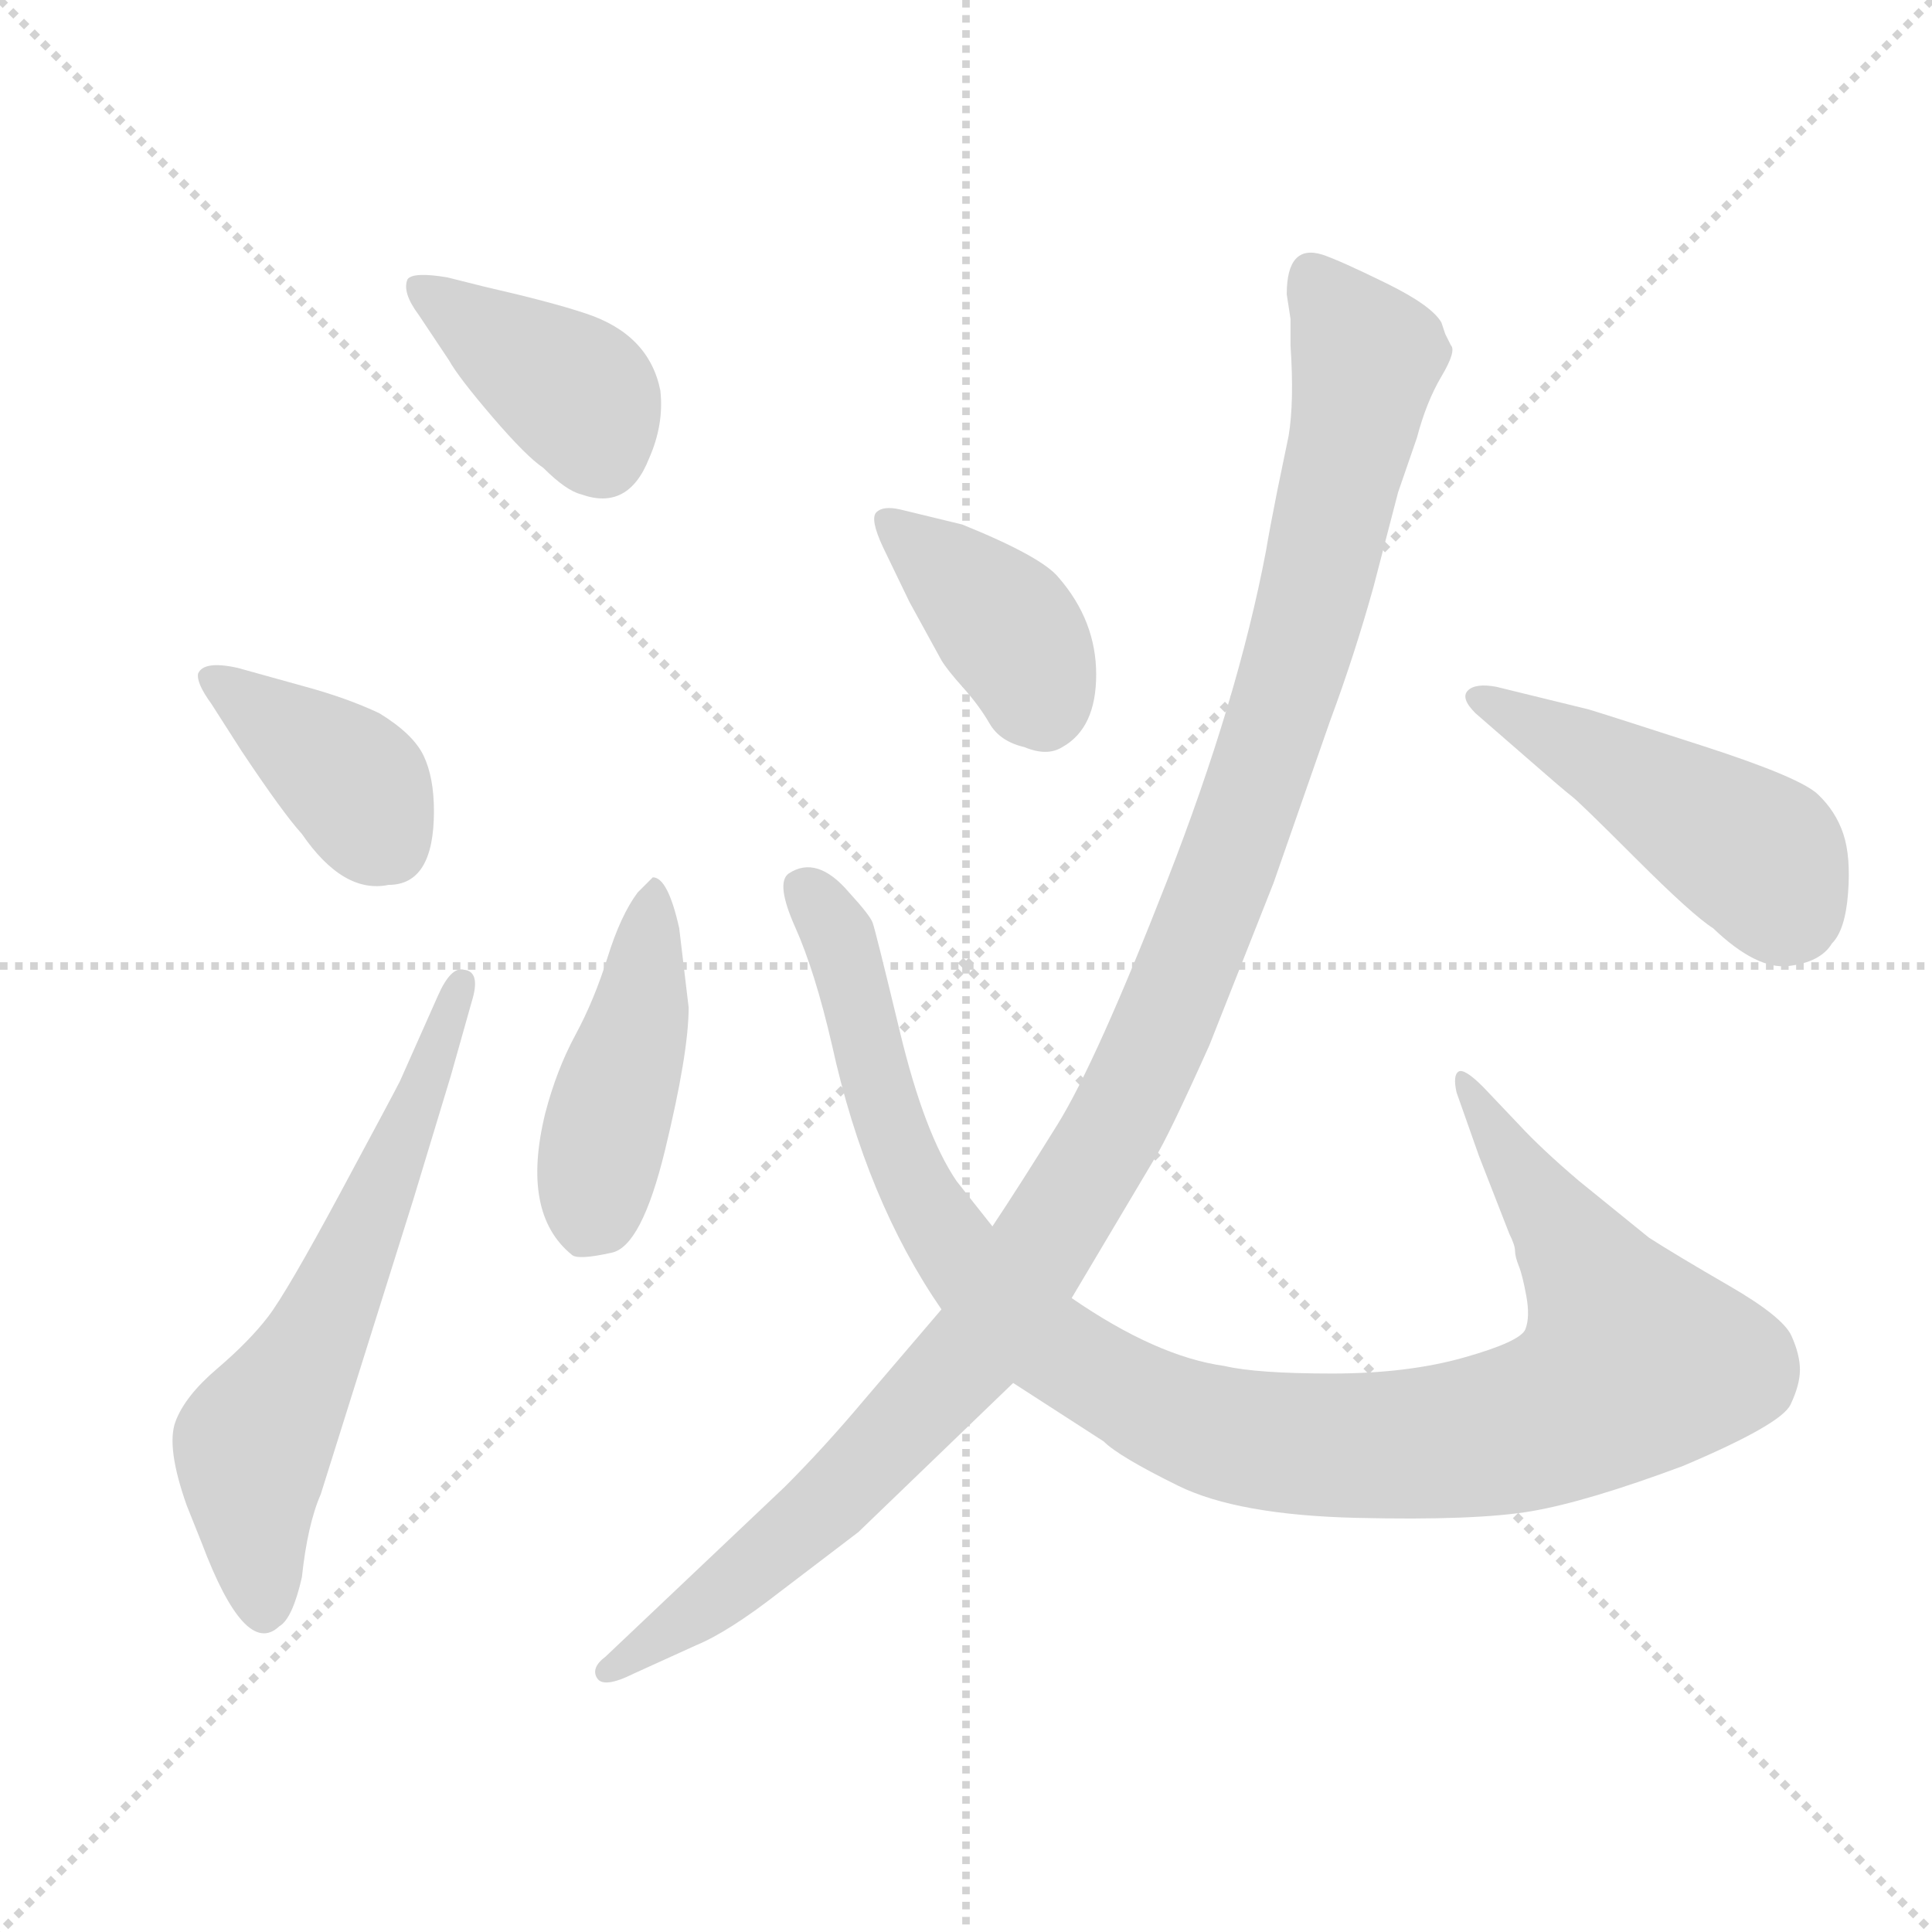 <svg xmlns="http://www.w3.org/2000/svg" version="1.1" viewBox="0 0 1024 1024">
  <g stroke="lightgray" stroke-dasharray="1,1" stroke-width="1" transform="scale(4, 4)">
    <line x1="0" y1="0" x2="256" y2="256" />
    <line x1="256" y1="0" x2="0" y2="256" />
    <line x1="128" y1="0" x2="128" y2="256" />
    <line x1="0" y1="128" x2="256" y2="128" />
  </g>
  <g transform="scale(1.0, -1.0) translate(0.0, -800.00)">
    <style type="text/css">
      
        @keyframes keyframes0 {
          from {
            stroke: blue;
            stroke-dashoffset: 392;
            stroke-width: 128;
          }
          56% {
            animation-timing-function: step-end;
            stroke: blue;
            stroke-dashoffset: 0;
            stroke-width: 128;
          }
          to {
            stroke: black;
            stroke-width: 1024;
          }
        }
        #make-me-a-hanzi-animation-0 {
          animation: keyframes0 0.569s both;
          animation-delay: 0s;
          animation-timing-function: linear;
        }
      
        @keyframes keyframes1 {
          from {
            stroke: blue;
            stroke-dashoffset: 388;
            stroke-width: 128;
          }
          56% {
            animation-timing-function: step-end;
            stroke: blue;
            stroke-dashoffset: 0;
            stroke-width: 128;
          }
          to {
            stroke: black;
            stroke-width: 1024;
          }
        }
        #make-me-a-hanzi-animation-1 {
          animation: keyframes1 0.566s both;
          animation-delay: 0.569s;
          animation-timing-function: linear;
        }
      
        @keyframes keyframes2 {
          from {
            stroke: blue;
            stroke-dashoffset: 613;
            stroke-width: 128;
          }
          67% {
            animation-timing-function: step-end;
            stroke: blue;
            stroke-dashoffset: 0;
            stroke-width: 128;
          }
          to {
            stroke: black;
            stroke-width: 1024;
          }
        }
        #make-me-a-hanzi-animation-2 {
          animation: keyframes2 0.749s both;
          animation-delay: 1.135s;
          animation-timing-function: linear;
        }
      
        @keyframes keyframes3 {
          from {
            stroke: blue;
            stroke-dashoffset: 437;
            stroke-width: 128;
          }
          59% {
            animation-timing-function: step-end;
            stroke: blue;
            stroke-dashoffset: 0;
            stroke-width: 128;
          }
          to {
            stroke: black;
            stroke-width: 1024;
          }
        }
        #make-me-a-hanzi-animation-3 {
          animation: keyframes3 0.606s both;
          animation-delay: 1.884s;
          animation-timing-function: linear;
        }
      
        @keyframes keyframes4 {
          from {
            stroke: blue;
            stroke-dashoffset: 1044;
            stroke-width: 128;
          }
          77% {
            animation-timing-function: step-end;
            stroke: blue;
            stroke-dashoffset: 0;
            stroke-width: 128;
          }
          to {
            stroke: black;
            stroke-width: 1024;
          }
        }
        #make-me-a-hanzi-animation-4 {
          animation: keyframes4 1.1s both;
          animation-delay: 2.489s;
          animation-timing-function: linear;
        }
      
        @keyframes keyframes5 {
          from {
            stroke: blue;
            stroke-dashoffset: 389;
            stroke-width: 128;
          }
          56% {
            animation-timing-function: step-end;
            stroke: blue;
            stroke-dashoffset: 0;
            stroke-width: 128;
          }
          to {
            stroke: black;
            stroke-width: 1024;
          }
        }
        #make-me-a-hanzi-animation-5 {
          animation: keyframes5 0.567s both;
          animation-delay: 3.589s;
          animation-timing-function: linear;
        }
      
        @keyframes keyframes6 {
          from {
            stroke: blue;
            stroke-dashoffset: 457;
            stroke-width: 128;
          }
          60% {
            animation-timing-function: step-end;
            stroke: blue;
            stroke-dashoffset: 0;
            stroke-width: 128;
          }
          to {
            stroke: black;
            stroke-width: 1024;
          }
        }
        #make-me-a-hanzi-animation-6 {
          animation: keyframes6 0.622s both;
          animation-delay: 4.155s;
          animation-timing-function: linear;
        }
      
        @keyframes keyframes7 {
          from {
            stroke: blue;
            stroke-dashoffset: 1133;
            stroke-width: 128;
          }
          79% {
            animation-timing-function: step-end;
            stroke: blue;
            stroke-dashoffset: 0;
            stroke-width: 128;
          }
          to {
            stroke: black;
            stroke-width: 1024;
          }
        }
        #make-me-a-hanzi-animation-7 {
          animation: keyframes7 1.172s both;
          animation-delay: 4.777s;
          animation-timing-function: linear;
        }
      
    </style>
    
      <path d="M 237 653 Q 219 656 216 652 Q 213 645 222 633 L 238 609 Q 243 600 261 579 Q 279 558 288 552 Q 300 540 308 538 Q 333 529 344 557 Q 352 575 350 593 Q 344 623 310 634 Q 292 640 257 648 L 237 653 Z" fill="lightgray" />
    
      <path d="M 230 370 Q 230 388 224.5 399.5 Q 219 411 201 422 Q 184 430 162 436 L 126 446 Q 108 450 105 443 Q 104 438 112 427 L 128 402 Q 150 369 160 358 Q 182 326 206 331 Q 230 331 230 370 Z" fill="lightgray" />
    
      <path d="M 212 227 Q 209 221 180.5 168 Q 152 115 142 102 Q 132 89 115 74.5 Q 98 60 93 46.5 Q 88 33 99 2 L 107 -18 Q 130 -79 148 -62 Q 155 -58 160 -36 Q 163 -8 170 8 L 219 164 Q 236 220 239 230 L 250 269 Q 255 285 246 286 Q 239 288 232 272 L 212 227 Z" fill="lightgray" />
    
      <path d="M 360 308 Q 354 335 346 335 L 338 327 Q 329 315 322 292.5 Q 315 270 305 251.5 Q 295 233 289 210 Q 276 157 303 135 Q 306 132 324 136 Q 340 139 352.5 190.5 Q 365 242 365 266 L 360 308 Z" fill="lightgray" />
    
      <path d="M 526 150 L 507 174 Q 490 199 477 253 Q 464 307 462.5 311 Q 461 315 450 327 Q 433 347 418 337 Q 411 332 421.5 308.5 Q 432 285 441 246 Q 459 164 499 106 L 537 67 L 585 36 Q 593 28 624.5 12.5 Q 656 -3 719 -4.5 Q 782 -6 811.5 -1 Q 841 4 892 23 Q 944 45 949 55.5 Q 954 66 954 74 Q 954 82 949.5 92 Q 945 102 916.5 118.5 Q 888 135 874 144 L 837 174 Q 817 191 805 204 L 786 224 Q 776 234 773 232 Q 770 230 772 221 L 784 187 L 800 146 Q 803 140 803 137 Q 803 134 805 129 Q 807 124 809 113 Q 811 102 808.5 95.5 Q 806 89 776 80.5 Q 746 72 706 72 Q 666 72 649 76 Q 613 81 568 112 L 526 150 Z" fill="lightgray" />
    
      <path d="M 482 481 L 499 450 Q 502 445 510.5 435.5 Q 519 426 524.5 416.5 Q 530 407 543 404 Q 555 399 563 404 Q 581 414 581 442.5 Q 581 471 561 494 Q 552 505 510 522 L 477 530 Q 468 532 464.5 528.5 Q 461 525 468 510 L 482 481 Z" fill="lightgray" />
    
      <path d="M 793 436 Q 782 438 778 434 Q 774 430 782 422 L 805 402 Q 829 381 833 378 Q 837 375 867 345 Q 897 315 908 308 Q 931 286 948 288 Q 965 290 971 300 Q 978 307 979.5 326.5 Q 981 346 977 358 Q 973 370 963.5 379 Q 954 388 903 404.5 Q 852 421 842 424 L 793 436 Z" fill="lightgray" />
    
      <path d="M 764 629 Q 759 638 734.5 650 Q 710 662 701 665 Q 682 671 682 644 L 684 631 L 684 617 Q 686 587 683 569 L 677 540 Q 673 520 671 508 Q 656 429 618.5 333 Q 581 237 560.5 204 Q 540 171 526 150 L 499 106 L 458 58 Q 437 33 416 12 L 321 -78 Q 313 -84 316.5 -89.5 Q 320 -95 336 -87 L 369 -72 Q 386 -65 413 -44 L 455 -12 L 537 67 L 568 112 L 612 186 Q 619 197 641 246 L 675 332 L 705 418 Q 718 453 728 489 L 741 539 L 751 568 Q 756 587 764 600.5 Q 772 614 769 617 L 766 623 L 764 629 Z" fill="lightgray" />
    
    
      <clipPath id="make-me-a-hanzi-clip-0">
        <path d="M 237 653 Q 219 656 216 652 Q 213 645 222 633 L 238 609 Q 243 600 261 579 Q 279 558 288 552 Q 300 540 308 538 Q 333 529 344 557 Q 352 575 350 593 Q 344 623 310 634 Q 292 640 257 648 L 237 653 Z" />
      </clipPath>
      <path clip-path="url(#make-me-a-hanzi-clip-0)" d="M 221 648 L 306 591 L 318 560" fill="none" id="make-me-a-hanzi-animation-0" stroke-dasharray="264 528" stroke-linecap="round" />
    
      <clipPath id="make-me-a-hanzi-clip-1">
        <path d="M 230 370 Q 230 388 224.5 399.5 Q 219 411 201 422 Q 184 430 162 436 L 126 446 Q 108 450 105 443 Q 104 438 112 427 L 128 402 Q 150 369 160 358 Q 182 326 206 331 Q 230 331 230 370 Z" />
      </clipPath>
      <path clip-path="url(#make-me-a-hanzi-clip-1)" d="M 111 441 L 181 391 L 206 352" fill="none" id="make-me-a-hanzi-animation-1" stroke-dasharray="260 520" stroke-linecap="round" />
    
      <clipPath id="make-me-a-hanzi-clip-2">
        <path d="M 212 227 Q 209 221 180.5 168 Q 152 115 142 102 Q 132 89 115 74.5 Q 98 60 93 46.5 Q 88 33 99 2 L 107 -18 Q 130 -79 148 -62 Q 155 -58 160 -36 Q 163 -8 170 8 L 219 164 Q 236 220 239 230 L 250 269 Q 255 285 246 286 Q 239 288 232 272 L 212 227 Z" />
      </clipPath>
      <path clip-path="url(#make-me-a-hanzi-clip-2)" d="M 139 -53 L 134 34 L 176 107 L 245 279" fill="none" id="make-me-a-hanzi-animation-2" stroke-dasharray="485 970" stroke-linecap="round" />
    
      <clipPath id="make-me-a-hanzi-clip-3">
        <path d="M 360 308 Q 354 335 346 335 L 338 327 Q 329 315 322 292.5 Q 315 270 305 251.5 Q 295 233 289 210 Q 276 157 303 135 Q 306 132 324 136 Q 340 139 352.5 190.5 Q 365 242 365 266 L 360 308 Z" />
      </clipPath>
      <path clip-path="url(#make-me-a-hanzi-clip-3)" d="M 346 327 L 341 270 L 309 150" fill="none" id="make-me-a-hanzi-animation-3" stroke-dasharray="309 618" stroke-linecap="round" />
    
      <clipPath id="make-me-a-hanzi-clip-4">
        <path d="M 526 150 L 507 174 Q 490 199 477 253 Q 464 307 462.5 311 Q 461 315 450 327 Q 433 347 418 337 Q 411 332 421.5 308.5 Q 432 285 441 246 Q 459 164 499 106 L 537 67 L 585 36 Q 593 28 624.5 12.5 Q 656 -3 719 -4.5 Q 782 -6 811.5 -1 Q 841 4 892 23 Q 944 45 949 55.5 Q 954 66 954 74 Q 954 82 949.5 92 Q 945 102 916.5 118.5 Q 888 135 874 144 L 837 174 Q 817 191 805 204 L 786 224 Q 776 234 773 232 Q 770 230 772 221 L 784 187 L 800 146 Q 803 140 803 137 Q 803 134 805 129 Q 807 124 809 113 Q 811 102 808.5 95.5 Q 806 89 776 80.5 Q 746 72 706 72 Q 666 72 649 76 Q 613 81 568 112 L 526 150 Z" />
      </clipPath>
      <path clip-path="url(#make-me-a-hanzi-clip-4)" d="M 426 330 L 445 303 L 473 198 L 507 136 L 551 90 L 636 44 L 683 35 L 780 38 L 827 50 L 867 78 L 778 226" fill="none" id="make-me-a-hanzi-animation-4" stroke-dasharray="916 1832" stroke-linecap="round" />
    
      <clipPath id="make-me-a-hanzi-clip-5">
        <path d="M 482 481 L 499 450 Q 502 445 510.5 435.5 Q 519 426 524.5 416.5 Q 530 407 543 404 Q 555 399 563 404 Q 581 414 581 442.5 Q 581 471 561 494 Q 552 505 510 522 L 477 530 Q 468 532 464.5 528.5 Q 461 525 468 510 L 482 481 Z" />
      </clipPath>
      <path clip-path="url(#make-me-a-hanzi-clip-5)" d="M 471 524 L 532 469 L 553 423" fill="none" id="make-me-a-hanzi-animation-5" stroke-dasharray="261 522" stroke-linecap="round" />
    
      <clipPath id="make-me-a-hanzi-clip-6">
        <path d="M 793 436 Q 782 438 778 434 Q 774 430 782 422 L 805 402 Q 829 381 833 378 Q 837 375 867 345 Q 897 315 908 308 Q 931 286 948 288 Q 965 290 971 300 Q 978 307 979.5 326.5 Q 981 346 977 358 Q 973 370 963.5 379 Q 954 388 903 404.5 Q 852 421 842 424 L 793 436 Z" />
      </clipPath>
      <path clip-path="url(#make-me-a-hanzi-clip-6)" d="M 786 430 L 926 350 L 948 317" fill="none" id="make-me-a-hanzi-animation-6" stroke-dasharray="329 658" stroke-linecap="round" />
    
      <clipPath id="make-me-a-hanzi-clip-7">
        <path d="M 764 629 Q 759 638 734.5 650 Q 710 662 701 665 Q 682 671 682 644 L 684 631 L 684 617 Q 686 587 683 569 L 677 540 Q 673 520 671 508 Q 656 429 618.5 333 Q 581 237 560.5 204 Q 540 171 526 150 L 499 106 L 458 58 Q 437 33 416 12 L 321 -78 Q 313 -84 316.5 -89.5 Q 320 -95 336 -87 L 369 -72 Q 386 -65 413 -44 L 455 -12 L 537 67 L 568 112 L 612 186 Q 619 197 641 246 L 675 332 L 705 418 Q 718 453 728 489 L 741 539 L 751 568 Q 756 587 764 600.5 Q 772 614 769 617 L 766 623 L 764 629 Z" />
      </clipPath>
      <path clip-path="url(#make-me-a-hanzi-clip-7)" d="M 696 650 L 724 611 L 717 570 L 673 405 L 606 231 L 513 81 L 407 -25 L 322 -85" fill="none" id="make-me-a-hanzi-animation-7" stroke-dasharray="1005 2010" stroke-linecap="round" />
    
  </g>
</svg>
